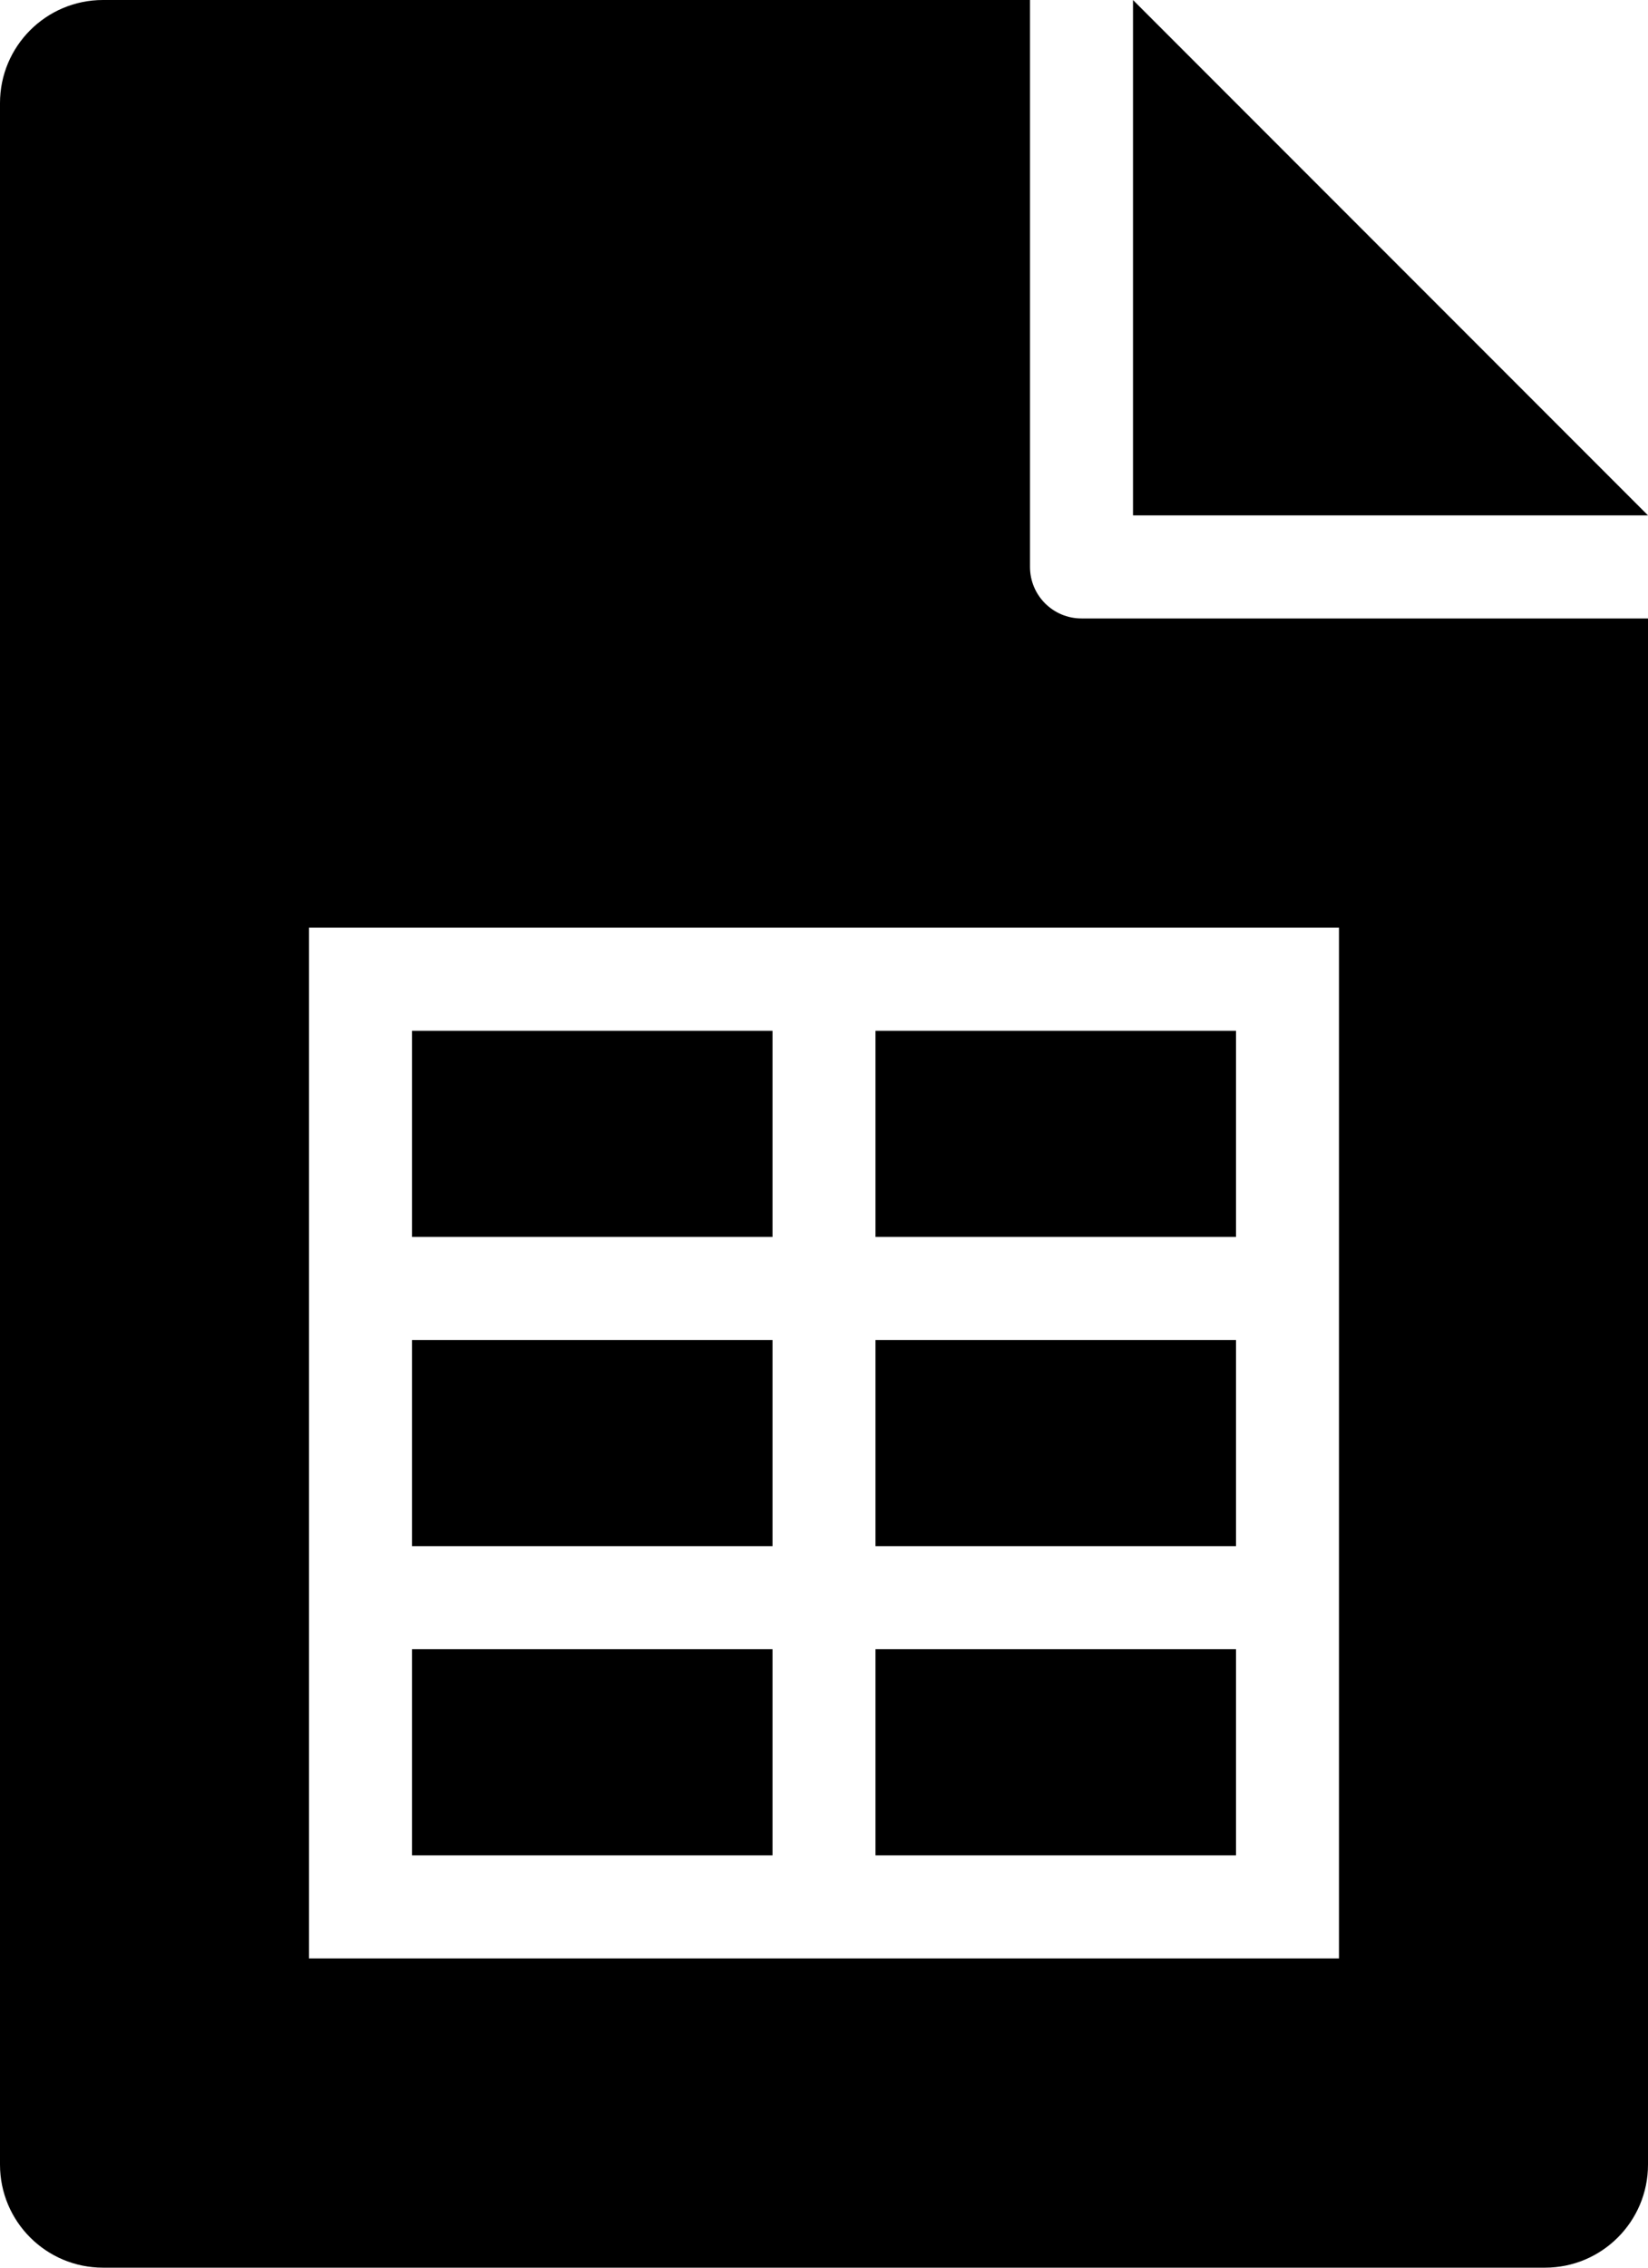 <?xml version="1.0" encoding="iso-8859-1"?>
<!-- Generator: Adobe Illustrator 16.0.4, SVG Export Plug-In . SVG Version: 6.00 Build 0)  -->
<!DOCTYPE svg PUBLIC "-//W3C//DTD SVG 1.1//EN" "http://www.w3.org/Graphics/SVG/1.1/DTD/svg11.dtd">
<svg version="1.1" id="Layer_1" xmlns="http://www.w3.org/2000/svg" xmlns:xlink="http://www.w3.org/1999/xlink" x="0px" y="0px"
	 width="32px" height="44px" viewBox="0 0 32 44" style="enable-background:new 0 0 32 44;" xml:space="preserve">
<g id="_x31_199-file-type-tabular-data_x40_2x.png">
	<g>
		<path d="M24,32h-7v4h7V32z M24,26h-7v4h7V26z M24,20h-7v4h7V20z M22,0v10h10L22,0z M20,11V0H2C0.896,0,0,0.896,0,2v40
			c0,1.105,0.896,2,2,2h28c1.104,0,2-0.895,2-2V12H21C20.448,12,20,11.553,20,11z M26,38H6V18h20V38z M15,32H8v4h7V32z M15,26H8v4h7
			V26z M15,20H8v4h7V20z"/>
	</g>
</g>
<g>
</g>
<g>
</g>
<g>
</g>
<g>
</g>
<g>
</g>
<g>
</g>
<g>
</g>
<g>
</g>
<g>
</g>
<g>
</g>
<g>
</g>
<g>
</g>
<g>
</g>
<g>
</g>
<g>
</g>
</svg>
